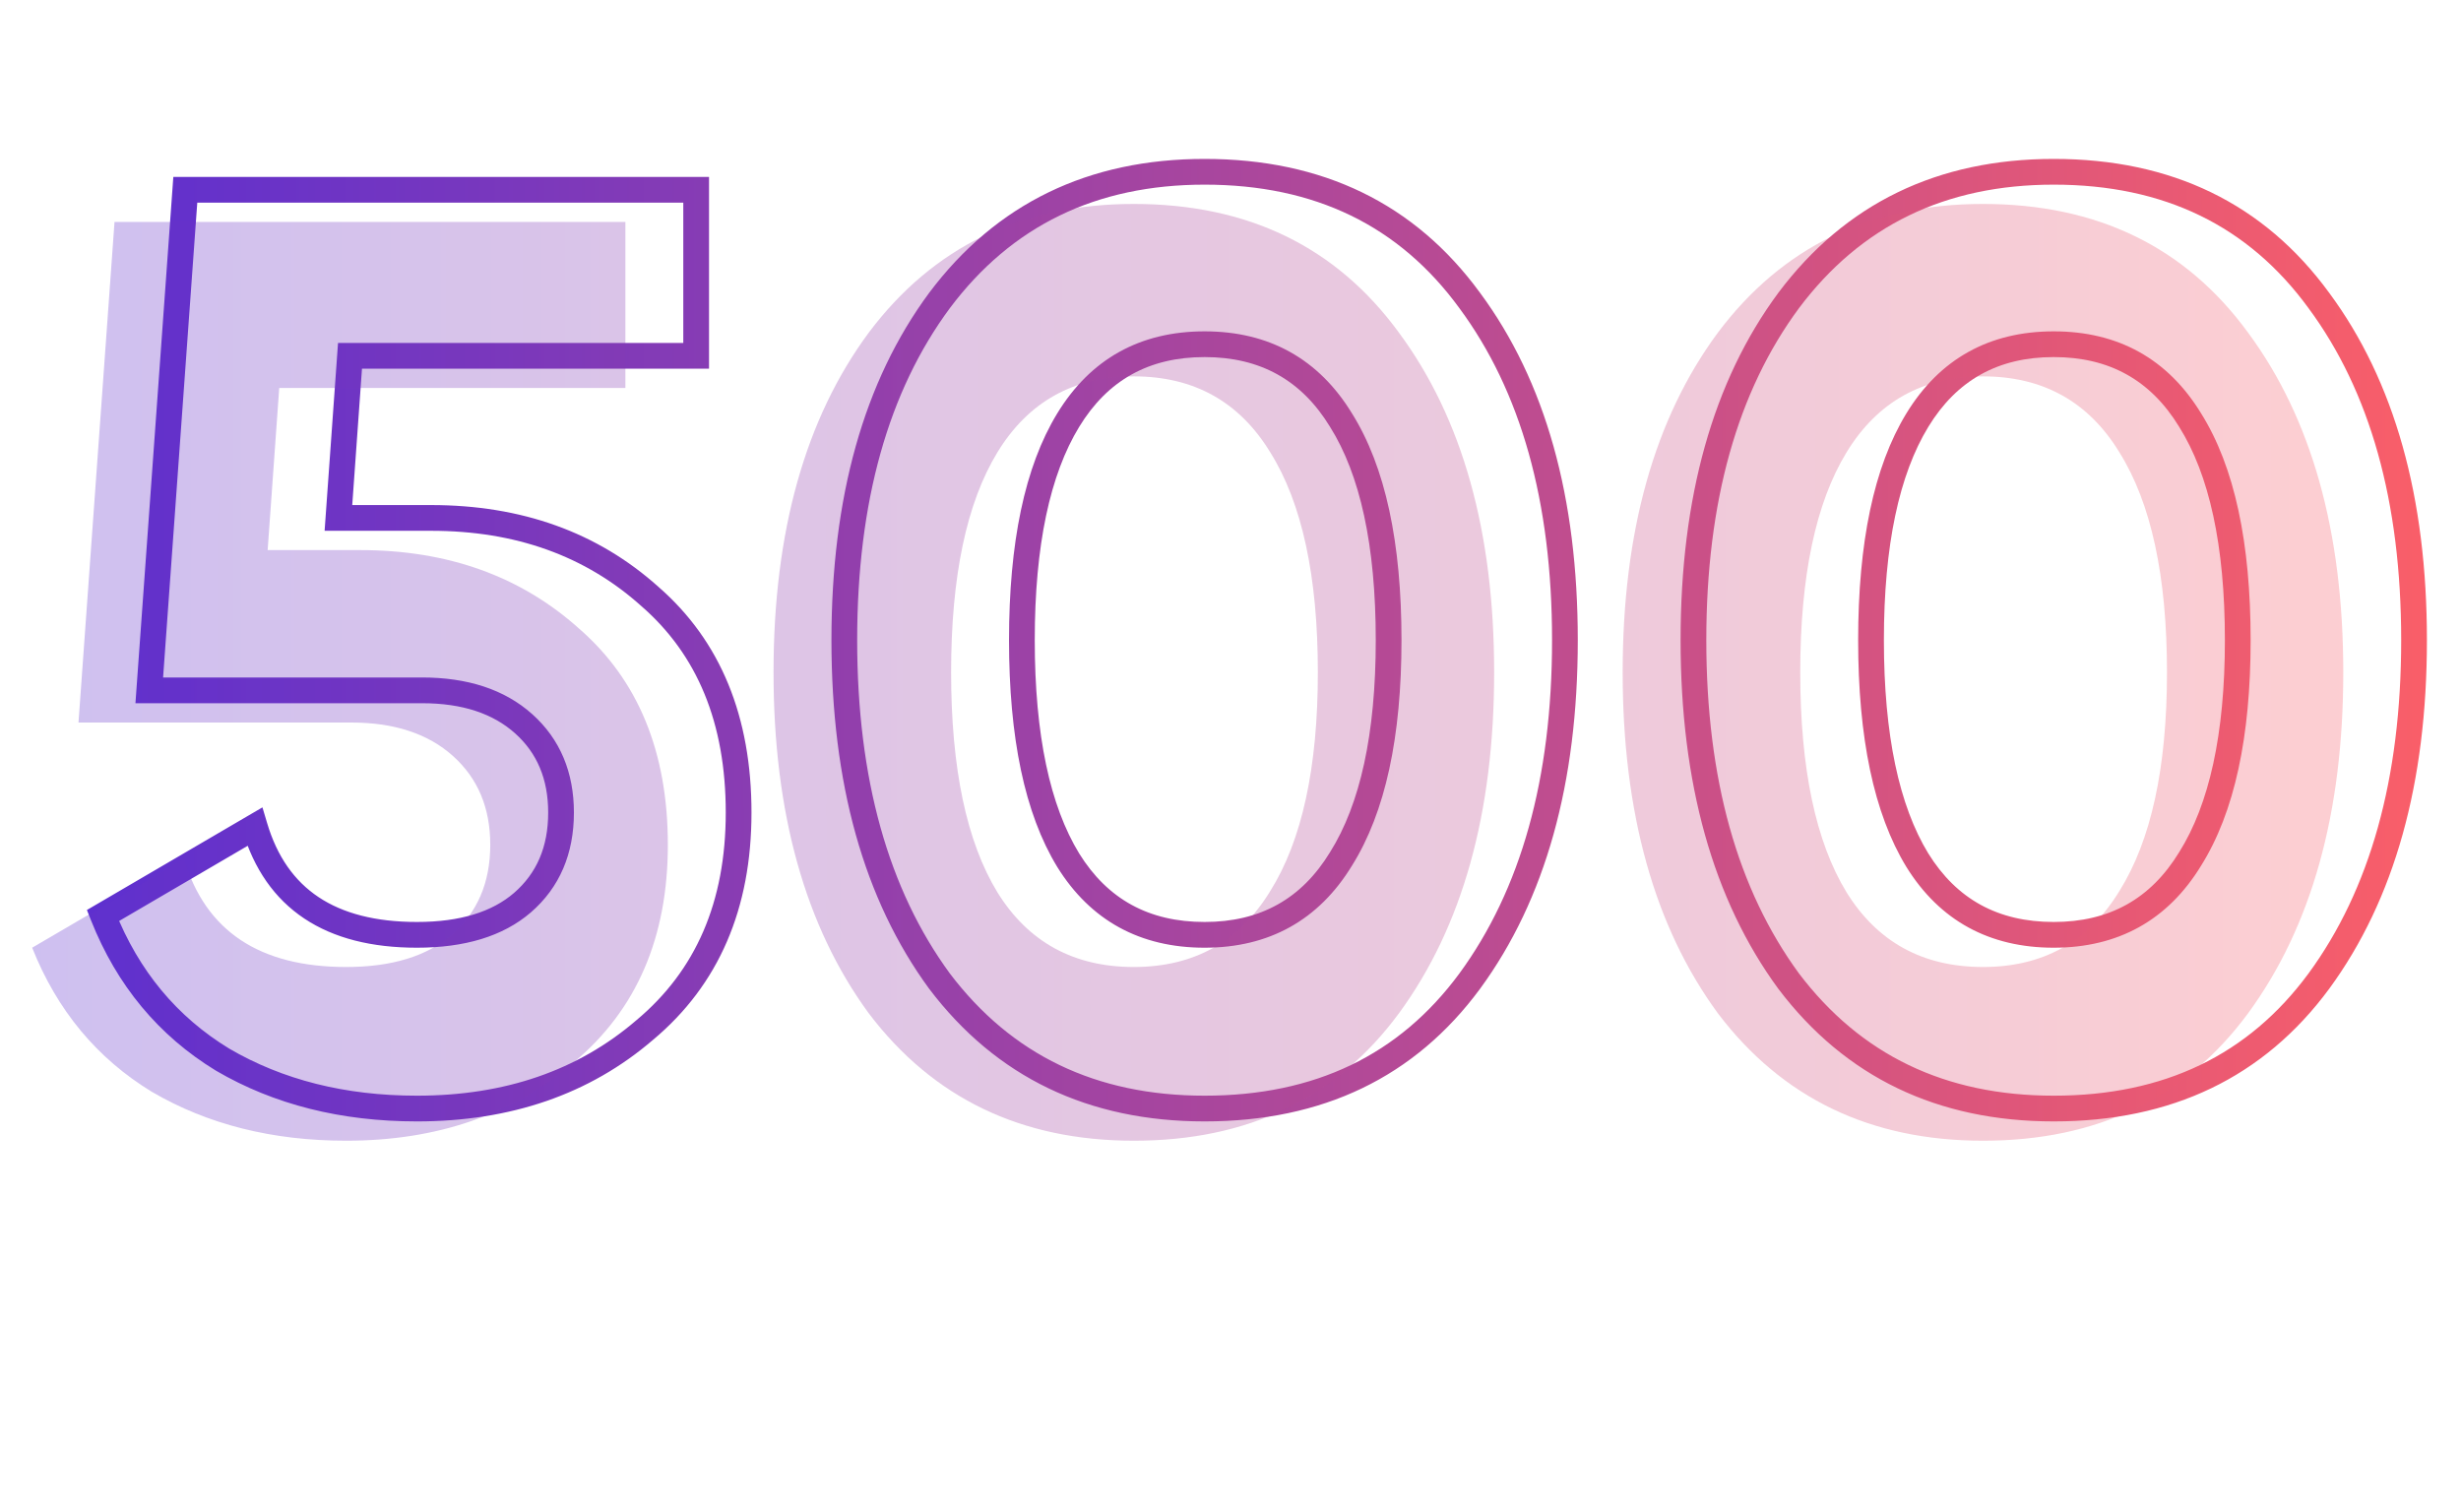<svg width="765" height="470" viewBox="0 0 765 470" fill="none" xmlns="http://www.w3.org/2000/svg">
<path d="M105.2 161L101.21 160.715L100.904 165H105.2V161ZM202 185.4L199.329 188.378L199.352 188.398L199.375 188.418L202 185.4ZM200.4 320.2L197.835 317.131L197.814 317.148L197.793 317.166L200.4 320.2ZM69.2 329.4L67.118 332.816L67.15 332.835L67.181 332.853L69.2 329.4ZM32 284.6L29.981 281.147L27.014 282.882L28.283 286.077L32 284.6ZM79.2 257L83.034 255.859L81.58 250.975L77.181 253.547L79.2 257ZM162.4 280.6L165.012 283.63L165.02 283.623L162.4 280.6ZM162.8 225L165.47 222.022H165.47L162.8 225ZM46.4 214.6L42.41 214.313L42.102 218.6H46.4V214.6ZM57.6 59V55H53.878L53.61 58.713L57.6 59ZM216.4 59H220.4V55H216.4V59ZM216.4 110.6V114.6H220.4V110.6H216.4ZM108.8 110.6V106.6H105.076L104.81 110.315L108.8 110.6ZM105.2 165H134V157H105.2V165ZM134 165C160.338 165 182.017 172.847 199.329 188.378L204.671 182.422C185.717 165.419 162.062 157 134 157V165ZM199.375 188.418C216.741 203.519 225.6 224.727 225.6 252.6H233.6C233.6 222.873 224.059 199.281 204.625 182.382L199.375 188.418ZM225.6 252.6C225.6 280.395 216.263 301.732 197.835 317.131L202.965 323.269C223.471 306.135 233.6 282.405 233.6 252.6H225.6ZM197.793 317.166C179.682 332.727 157.045 340.6 129.6 340.6V348.6C158.688 348.6 183.252 340.207 203.007 323.234L197.793 317.166ZM129.6 340.6C107.274 340.6 87.857 335.674 71.219 325.947L67.181 332.853C85.21 343.393 106.06 348.6 129.6 348.6V340.6ZM71.281 325.984C54.993 316.059 43.147 301.825 35.717 283.123L28.283 286.077C36.32 306.309 49.273 321.941 67.118 332.816L71.281 325.984ZM34.019 288.053L81.219 260.453L77.181 253.547L29.981 281.147L34.019 288.053ZM75.366 258.141C78.922 270.088 85.284 279.33 94.581 285.528C103.825 291.69 115.602 294.6 129.6 294.6V286.6C116.665 286.6 106.575 283.91 99.019 278.872C91.516 273.87 86.145 266.312 83.034 255.859L75.366 258.141ZM129.6 294.6C144.325 294.6 156.315 291.126 165.012 283.63L159.788 277.57C153.018 283.407 143.142 286.6 129.6 286.6V294.6ZM165.02 283.623C173.998 275.842 178.4 265.352 178.4 252.6H170.4C170.4 263.314 166.802 271.491 159.78 277.577L165.02 283.623ZM178.4 252.6C178.4 240.129 174.143 229.798 165.47 222.022L160.13 227.978C166.923 234.069 170.4 242.138 170.4 252.6H178.4ZM165.47 222.022C156.814 214.261 145.231 210.6 131.2 210.6V218.6C143.836 218.6 153.32 221.873 160.13 227.978L165.47 222.022ZM131.2 210.6H46.4V218.6H131.2V210.6ZM50.39 214.887L61.59 59.287L53.61 58.713L42.41 214.313L50.39 214.887ZM57.6 63H216.4V55H57.6V63ZM212.4 59V110.6H220.4V59H212.4ZM216.4 106.6H108.8V114.6H216.4V106.6ZM104.81 110.315L101.21 160.715L109.19 161.285L112.79 110.885L104.81 110.315ZM292.053 305L288.826 307.364L288.845 307.39L288.865 307.415L292.053 305ZM292.053 93.4L288.853 91L288.845 91.01L288.838 91.021L292.053 93.4ZM456.853 93.4L453.622 95.758L453.63 95.769L453.638 95.779L456.853 93.4ZM456.853 305L460.073 307.374L460.08 307.364L456.853 305ZM416.853 130.6L413.439 132.683L413.451 132.704L413.464 132.725L416.853 130.6ZM332.053 267.4L328.639 269.483L328.647 269.496L328.655 269.509L332.053 267.4ZM416.853 267L413.464 264.875L413.451 264.896L413.439 264.917L416.853 267ZM374.453 340.6C340.692 340.6 314.438 327.924 295.241 302.585L288.865 307.415C309.668 334.876 338.347 348.6 374.453 348.6V340.6ZM295.28 302.636C276.185 276.574 266.453 242.146 266.453 199H258.453C258.453 243.321 268.455 279.56 288.826 307.364L295.28 302.636ZM266.453 199C266.453 155.852 276.185 121.567 295.268 95.779L288.838 91.021C268.454 118.566 258.453 154.681 258.453 199H266.453ZM295.253 95.8C314.456 70.196 340.708 57.4 374.453 57.4V49.4C338.331 49.4 309.65 63.271 288.853 91L295.253 95.8ZM374.453 57.4C408.753 57.4 434.972 70.21 453.622 95.758L460.084 91.041C439.801 63.257 411.086 49.4 374.453 49.4V57.4ZM453.638 95.779C472.721 121.567 482.453 155.852 482.453 199H490.453C490.453 154.681 480.452 118.566 460.069 91.021L453.638 95.779ZM482.453 199C482.453 242.146 472.722 276.574 453.626 302.636L460.08 307.364C480.451 279.56 490.453 243.321 490.453 199H482.453ZM453.634 302.626C434.99 327.911 408.769 340.6 374.453 340.6V348.6C411.07 348.6 439.783 334.889 460.073 307.374L453.634 302.626ZM435.653 199C435.653 168.796 430.682 145.123 420.242 128.475L413.464 132.725C422.757 147.544 427.653 169.47 427.653 199H435.653ZM420.268 128.517C409.93 111.574 394.492 103 374.453 103V111C391.747 111 404.576 118.159 413.439 132.683L420.268 128.517ZM374.453 103C354.414 103 338.976 111.574 328.639 128.517L335.468 132.683C344.33 118.159 357.159 111 374.453 111V103ZM328.639 128.517C318.487 145.154 313.653 168.81 313.653 199H321.653C321.653 169.457 326.419 147.512 335.468 132.683L328.639 128.517ZM313.653 199C313.653 229.19 318.487 252.846 328.639 269.483L335.468 265.317C326.419 250.488 321.653 228.543 321.653 199H313.653ZM328.655 269.509C339.007 286.188 354.446 294.6 374.453 294.6V286.6C357.127 286.6 344.3 279.546 335.452 265.291L328.655 269.509ZM374.453 294.6C394.492 294.6 409.93 286.026 420.268 269.083L413.439 264.917C404.576 279.441 391.747 286.6 374.453 286.6V294.6ZM420.242 269.125C430.68 252.481 435.653 228.945 435.653 199H427.653C427.653 228.255 422.76 250.052 413.464 264.875L420.242 269.125ZM556.006 305L552.78 307.364L552.799 307.39L552.818 307.415L556.006 305ZM556.006 93.4L552.806 91L552.799 91.01L552.791 91.021L556.006 93.4ZM720.806 93.4L717.576 95.758L717.583 95.769L717.591 95.779L720.806 93.4ZM720.806 305L724.026 307.374L724.033 307.364L720.806 305ZM680.806 130.6L677.392 132.683L677.404 132.704L677.417 132.725L680.806 130.6ZM596.006 267.4L592.592 269.483L592.6 269.496L592.608 269.509L596.006 267.4ZM680.806 267L677.417 264.875L677.404 264.896L677.392 264.917L680.806 267ZM638.406 340.6C604.645 340.6 578.391 327.924 559.195 302.585L552.818 307.415C573.621 334.876 602.301 348.6 638.406 348.6V340.6ZM559.233 302.636C540.138 276.574 530.406 242.146 530.406 199H522.406C522.406 243.321 532.408 279.56 552.78 307.364L559.233 302.636ZM530.406 199C530.406 155.852 540.139 121.567 559.222 95.779L552.791 91.021C532.407 118.566 522.406 154.681 522.406 199H530.406ZM559.206 95.8C578.409 70.196 604.661 57.4 638.406 57.4V49.4C602.285 49.4 573.603 63.271 552.806 91L559.206 95.8ZM638.406 57.4C672.706 57.4 698.925 70.21 717.576 95.758L724.037 91.041C703.754 63.257 675.039 49.4 638.406 49.4V57.4ZM717.591 95.779C736.674 121.567 746.406 155.852 746.406 199H754.406C754.406 154.681 744.405 118.566 724.022 91.021L717.591 95.779ZM746.406 199C746.406 242.146 736.675 276.574 717.58 302.636L724.033 307.364C744.404 279.56 754.406 243.321 754.406 199H746.406ZM717.587 302.626C698.943 327.911 672.723 340.6 638.406 340.6V348.6C675.023 348.6 703.736 334.889 724.026 307.374L717.587 302.626ZM699.606 199C699.606 168.796 694.635 145.123 684.195 128.475L677.417 132.725C686.71 147.544 691.606 169.47 691.606 199H699.606ZM684.221 128.517C673.883 111.574 658.445 103 638.406 103V111C655.7 111 668.529 118.159 677.392 132.683L684.221 128.517ZM638.406 103C618.367 103 602.929 111.574 592.592 128.517L599.421 132.683C608.283 118.159 621.112 111 638.406 111V103ZM592.592 128.517C582.44 145.154 577.606 168.81 577.606 199H585.606C585.606 169.457 590.373 147.512 599.421 132.683L592.592 128.517ZM577.606 199C577.606 229.19 582.44 252.846 592.592 269.483L599.421 265.317C590.373 250.488 585.606 228.543 585.606 199H577.606ZM592.608 269.509C602.96 286.188 618.399 294.6 638.406 294.6V286.6C621.08 286.6 608.253 279.546 599.405 265.291L592.608 269.509ZM638.406 294.6C658.445 294.6 673.883 286.026 684.221 269.083L677.392 264.917C668.529 279.441 655.7 286.6 638.406 286.6V294.6ZM684.195 269.125C694.633 252.481 699.606 228.945 699.606 199H691.606C691.606 228.255 686.713 250.052 677.417 264.875L684.195 269.125Z" fill="url(#paint0_linear_768_108811)"/>
<path opacity="0.3" d="M83.2 171H112C139.2 171 161.867 179.133 180 195.4C198.4 211.4 207.6 233.8 207.6 262.6C207.6 291.4 197.867 313.933 178.4 330.2C159.467 346.467 135.867 354.6 107.6 354.6C84.667 354.6 64.533 349.533 47.2 339.4C30.133 329 17.733 314.067 10 294.6L57.2 267C63.867 289.4 80.667 300.6 107.6 300.6C121.733 300.6 132.667 297.267 140.4 290.6C148.4 283.667 152.4 274.333 152.4 262.6C152.4 251.133 148.533 241.933 140.8 235C133.067 228.067 122.533 224.6 109.2 224.6H24.4L35.6 69H194.4V120.6H86.8L83.2 171ZM352.453 354.6C317.52 354.6 290.053 341.4 270.053 315C250.32 288.067 240.453 252.733 240.453 209C240.453 165.267 250.32 130.067 270.053 103.4C290.053 76.733 317.52 63.4 352.453 63.4C387.92 63.4 415.386 76.733 434.853 103.4C454.586 130.067 464.453 165.267 464.453 209C464.453 252.733 454.586 288.067 434.853 315C415.386 341.4 387.92 354.6 352.453 354.6ZM409.653 209C409.653 179.133 404.72 156.333 394.853 140.6C385.253 124.867 371.12 117 352.453 117C333.786 117 319.653 124.867 310.053 140.6C300.453 156.333 295.653 179.133 295.653 209C295.653 238.867 300.453 261.667 310.053 277.4C319.653 292.867 333.786 300.6 352.453 300.6C371.12 300.6 385.253 292.733 394.853 277C404.72 261.267 409.653 238.6 409.653 209ZM616.406 354.6C581.473 354.6 554.006 341.4 534.006 315C514.273 288.067 504.406 252.733 504.406 209C504.406 165.267 514.273 130.067 534.006 103.4C554.006 76.733 581.473 63.4 616.406 63.4C651.873 63.4 679.34 76.733 698.806 103.4C718.54 130.067 728.406 165.267 728.406 209C728.406 252.733 718.54 288.067 698.806 315C679.34 341.4 651.873 354.6 616.406 354.6ZM673.606 209C673.606 179.133 668.673 156.333 658.806 140.6C649.206 124.867 635.073 117 616.406 117C597.74 117 583.606 124.867 574.006 140.6C564.406 156.333 559.606 179.133 559.606 209C559.606 238.867 564.406 261.667 574.006 277.4C583.606 292.867 597.74 300.6 616.406 300.6C635.073 300.6 649.206 292.733 658.806 277C668.673 261.267 673.606 238.6 673.606 209Z" fill="url(#paint1_linear_768_108811)"/>
<defs>
<linearGradient id="paint0_linear_768_108811" x1="6.991" y1="230.547" x2="780.009" y2="230.547" gradientUnits="userSpaceOnUse">
<stop stop-color="#592ED2"/>
<stop offset="1" stop-color="#FF6065"/>
</linearGradient>
<linearGradient id="paint1_linear_768_108811" x1="-15.009" y1="240.547" x2="758.009" y2="240.547" gradientUnits="userSpaceOnUse">
<stop stop-color="#592ED2"/>
<stop offset="1" stop-color="#FF6065"/>
</linearGradient>
</defs>
</svg>
